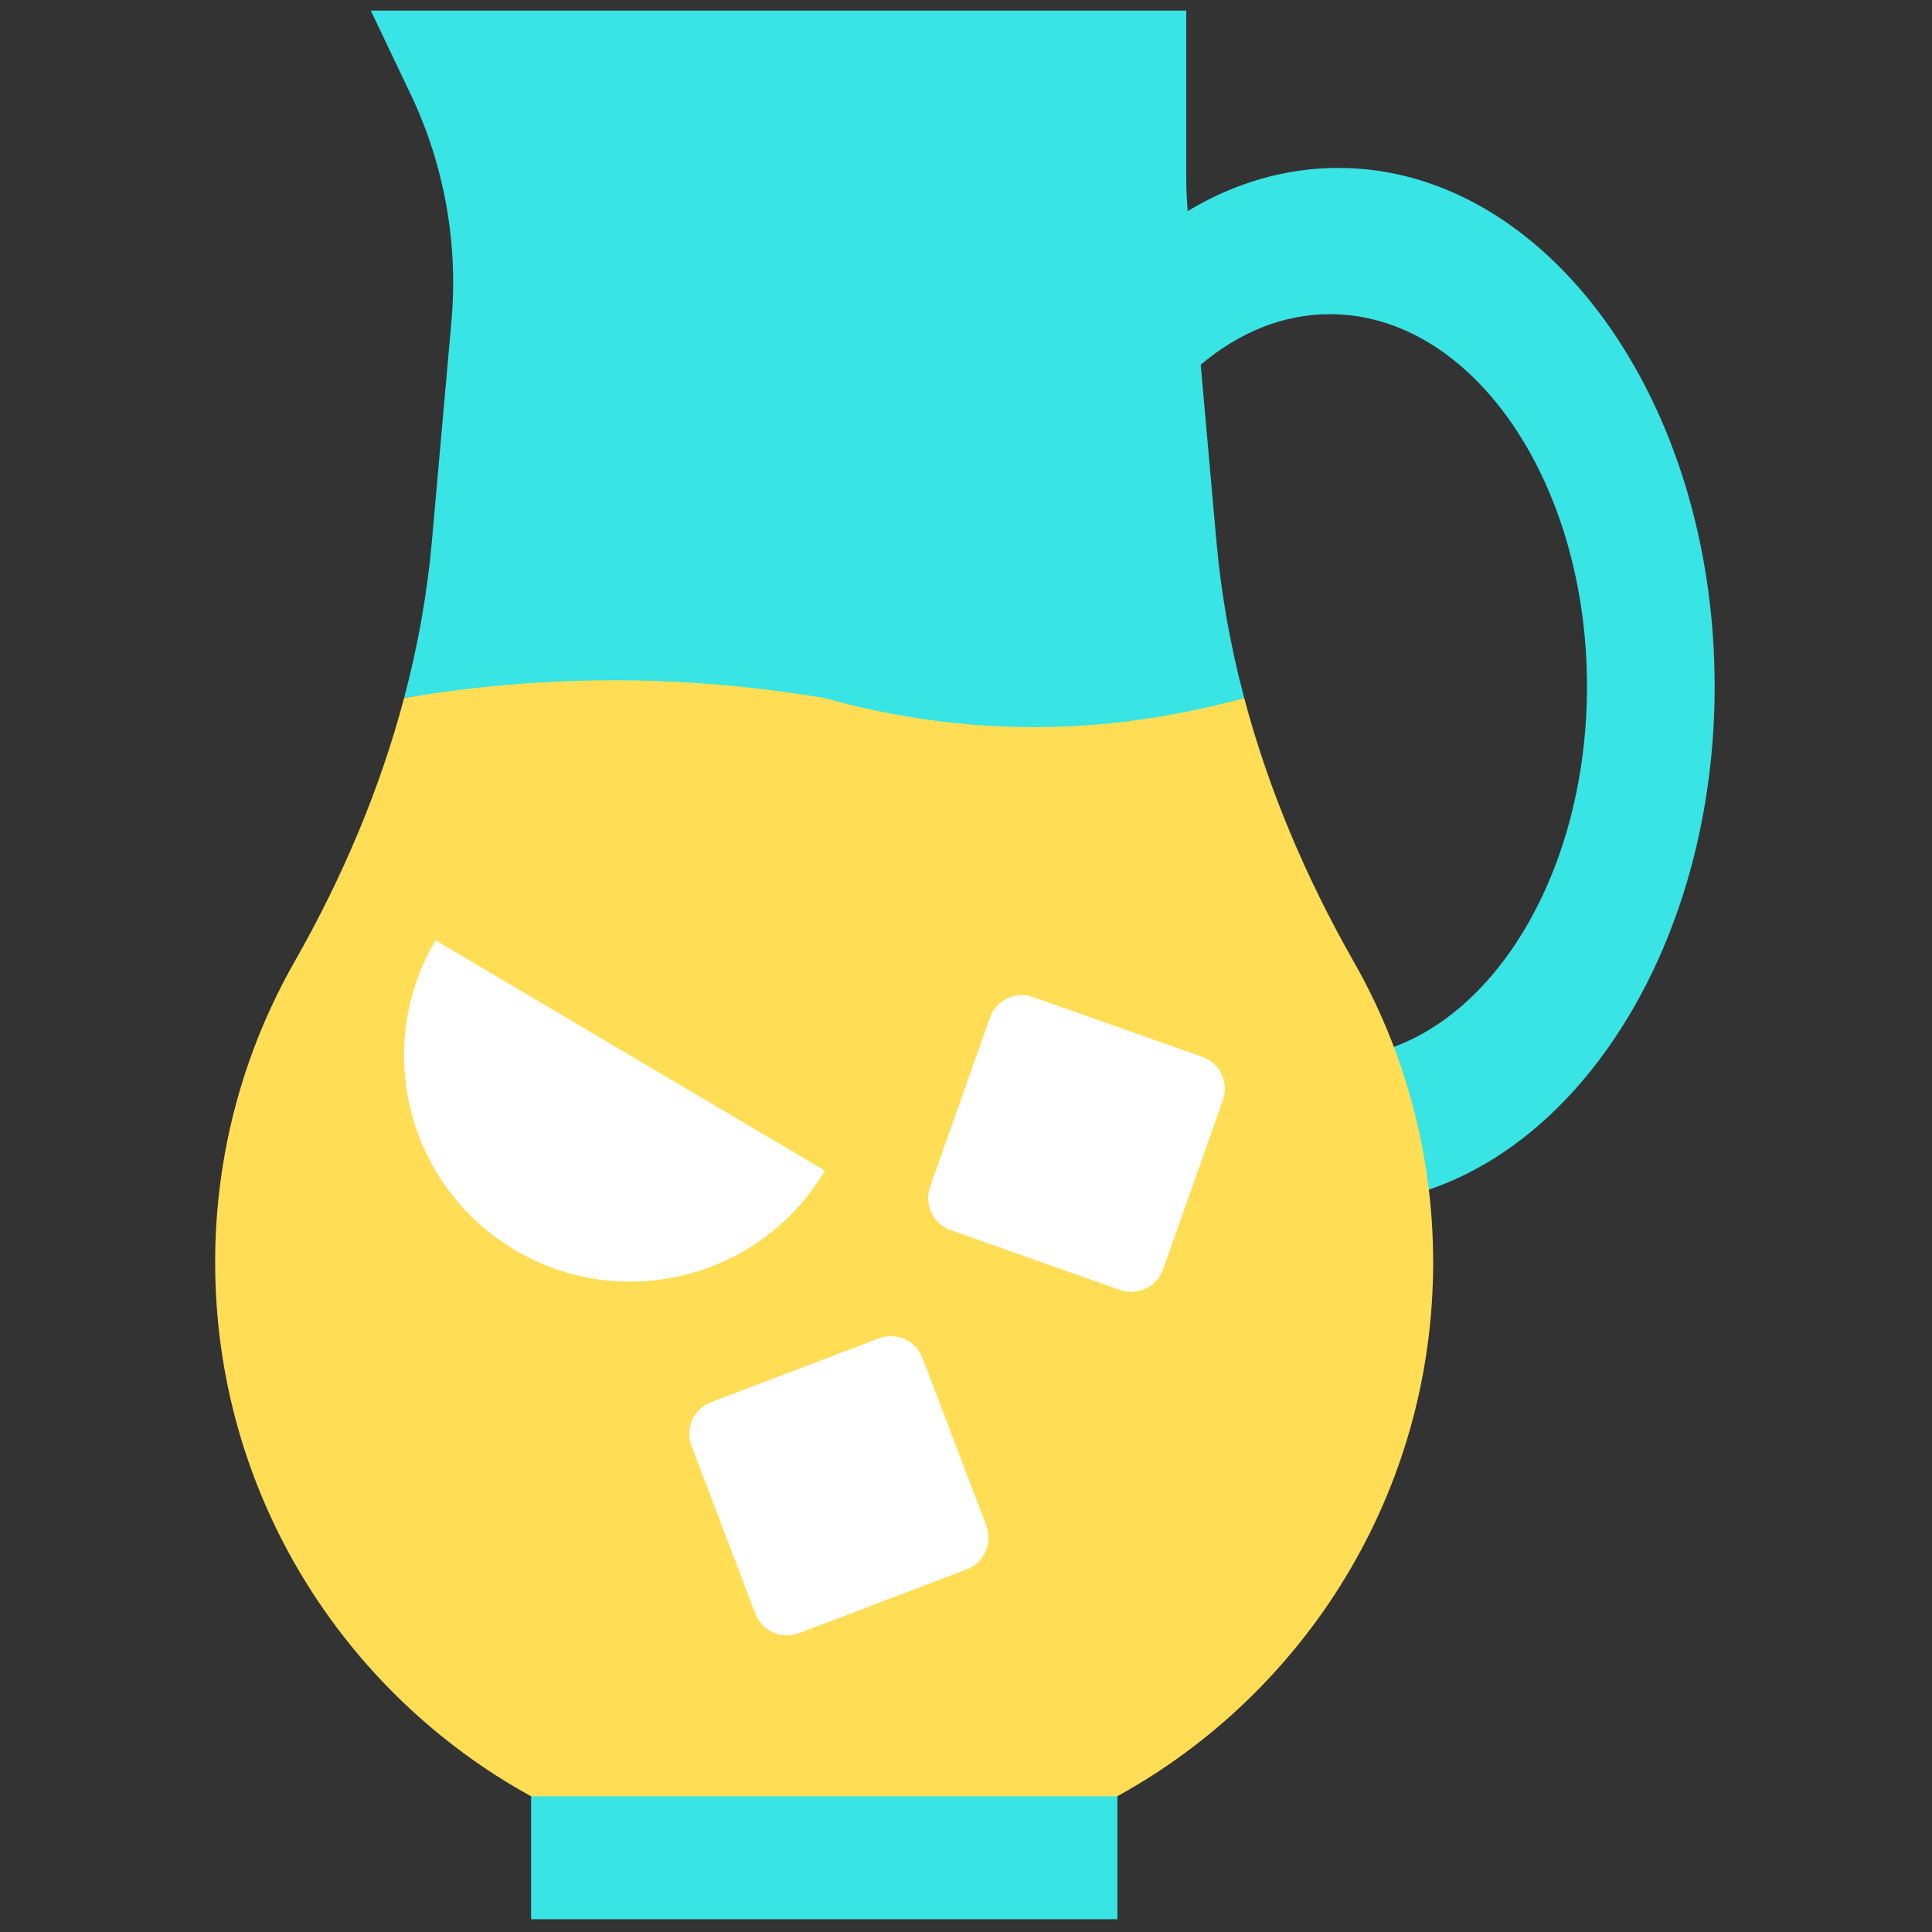 <svg xmlns="http://www.w3.org/2000/svg" xmlns:xlink="http://www.w3.org/1999/xlink" version="1.1" width="256" height="256" viewBox="0 0 256 256" xml:space="preserve">

<rect x="0" y="0" width="256" height="256" fill="#333333" stroke="none"/>

<defs>
</defs>
<g style="stroke: none; stroke-width: 0; stroke-dasharray: none; stroke-linecap: butt; stroke-linejoin: miter; stroke-miterlimit: 10; fill: none; fill-rule: nonzero; opacity: 1;" transform="translate(1.407 1.407) scale(2.81 2.81)" >
	<path d="M 52.191 90 H 24.543 v -5.797 c 9.214 -4.59 18.43 -4.589 27.648 0 V 90 z" style="stroke: none; stroke-width: 1; stroke-dasharray: none; stroke-linecap: butt; stroke-linejoin: miter; stroke-miterlimit: 10; fill: rgb(56,228,228); fill-rule: nonzero; opacity: 1;" transform=" matrix(1 0 0 1 0 0) " stroke-linecap="round" />
	<path d="M 62.604 7.417 c -2.525 0 -4.927 0.728 -7.102 2.037 c -0.031 -0.484 -0.064 -0.968 -0.064 -1.452 V 0 H 16.983 l 1.871 3.922 c 1.593 3.339 2.26 7.043 1.933 10.728 l -0.922 10.369 c -0.223 2.51 -0.67 4.978 -1.31 7.394 c 6.371 -1.072 12.383 3.022 19.235 4.179 c 6.713 1.868 13.884 -2.387 20.38 -4.178 c -0.641 -2.416 -1.087 -4.885 -1.311 -7.395 l -0.74 -8.322 c 1.791 -1.51 3.869 -2.383 6.091 -2.383 c 6.695 0 12.123 7.857 12.123 17.55 c 0 8.659 -4.332 15.853 -10.029 17.289 c -1.02 2.532 -1.173 4.896 2.141 6.584 c 7.957 -2.418 13.909 -12.188 13.909 -23.873 C 80.355 18.363 72.408 7.417 62.604 7.417 z" style="stroke: none; stroke-width: 1; stroke-dasharray: none; stroke-linecap: butt; stroke-linejoin: miter; stroke-miterlimit: 10; fill: rgb(56,228,228); fill-rule: nonzero; opacity: 1;" transform=" matrix(1 0 0 1 0 0) " stroke-linecap="round" />
	<polygon points="58.17,32.41 58.17,32.41 58.17,32.41 " style="stroke: none; stroke-width: 1; stroke-dasharray: none; stroke-linecap: butt; stroke-linejoin: miter; stroke-miterlimit: 10; fill: rgb(221,245,255); fill-rule: nonzero; opacity: 1;" transform="  matrix(1 0 0 1 0 0) "/>
	<polygon points="18.55,32.41 18.55,32.41 18.55,32.41 " style="stroke: none; stroke-width: 1; stroke-dasharray: none; stroke-linecap: butt; stroke-linejoin: miter; stroke-miterlimit: 10; fill: rgb(221,245,255); fill-rule: nonzero; opacity: 1;" transform="  matrix(1 0 0 1 0 0) "/>
	<path d="M 18.555 32.415 c -1.151 4.337 -2.928 8.504 -5.167 12.435 c -2.381 4.182 -3.743 9.019 -3.743 14.176 c 0 10.85 6.019 20.292 14.898 25.177 h 27.639 c 8.879 -4.884 14.898 -14.326 14.898 -25.177 c 0 -5.157 -1.361 -9.995 -3.743 -14.176 c -2.239 -3.931 -4.017 -8.098 -5.167 -12.435 l 0.003 -0.001 c -6.498 1.792 -13.097 1.868 -19.81 0 c -6.853 -1.157 -13.439 -1.073 -19.811 0 L 18.555 32.415 z" style="stroke: none; stroke-width: 1; stroke-dasharray: none; stroke-linecap: butt; stroke-linejoin: miter; stroke-miterlimit: 10; fill: rgb(255,222,85); fill-rule: nonzero; opacity: 1;" transform=" matrix(1 0 0 1 0 0) " stroke-linecap="round" />
	<path d="M 45.082 73.505 l -7.905 3.005 c -0.826 0.314 -1.749 -0.101 -2.063 -0.927 l -3.005 -7.905 c -0.314 -0.826 0.101 -1.749 0.927 -2.063 l 7.905 -3.005 c 0.826 -0.314 1.749 0.101 2.063 0.927 l 3.005 7.905 C 46.322 72.268 45.907 73.192 45.082 73.505 z" style="stroke: none; stroke-width: 1; stroke-dasharray: none; stroke-linecap: butt; stroke-linejoin: miter; stroke-miterlimit: 10; fill: rgb(255,255,255); fill-rule: nonzero; opacity: 1;" transform=" matrix(1 0 0 1 0 0) " stroke-linecap="round" />
	<path d="M 52.306 60.324 l -7.973 -2.818 c -0.833 -0.294 -1.269 -1.208 -0.975 -2.041 l 2.818 -7.973 c 0.294 -0.833 1.208 -1.269 2.041 -0.975 l 7.973 2.818 c 0.833 0.294 1.269 1.208 0.975 2.041 l -2.818 7.973 C 54.052 60.182 53.138 60.618 52.306 60.324 z" style="stroke: none; stroke-width: 1; stroke-dasharray: none; stroke-linecap: butt; stroke-linejoin: miter; stroke-miterlimit: 10; fill: rgb(255,255,255); fill-rule: nonzero; opacity: 1;" transform=" matrix(1 0 0 1 0 0) " stroke-linecap="round" />
	<path d="M 38.395 54.7 c -2.999 5.069 -9.539 6.747 -14.608 3.748 c -5.069 -2.999 -6.747 -9.539 -3.748 -14.608 L 38.395 54.7 z" style="stroke: none; stroke-width: 1; stroke-dasharray: none; stroke-linecap: butt; stroke-linejoin: miter; stroke-miterlimit: 10; fill: rgb(255,255,255); fill-rule: nonzero; opacity: 1;" transform=" matrix(1 0 0 1 0 0) " stroke-linecap="round" />
</g>
</svg>